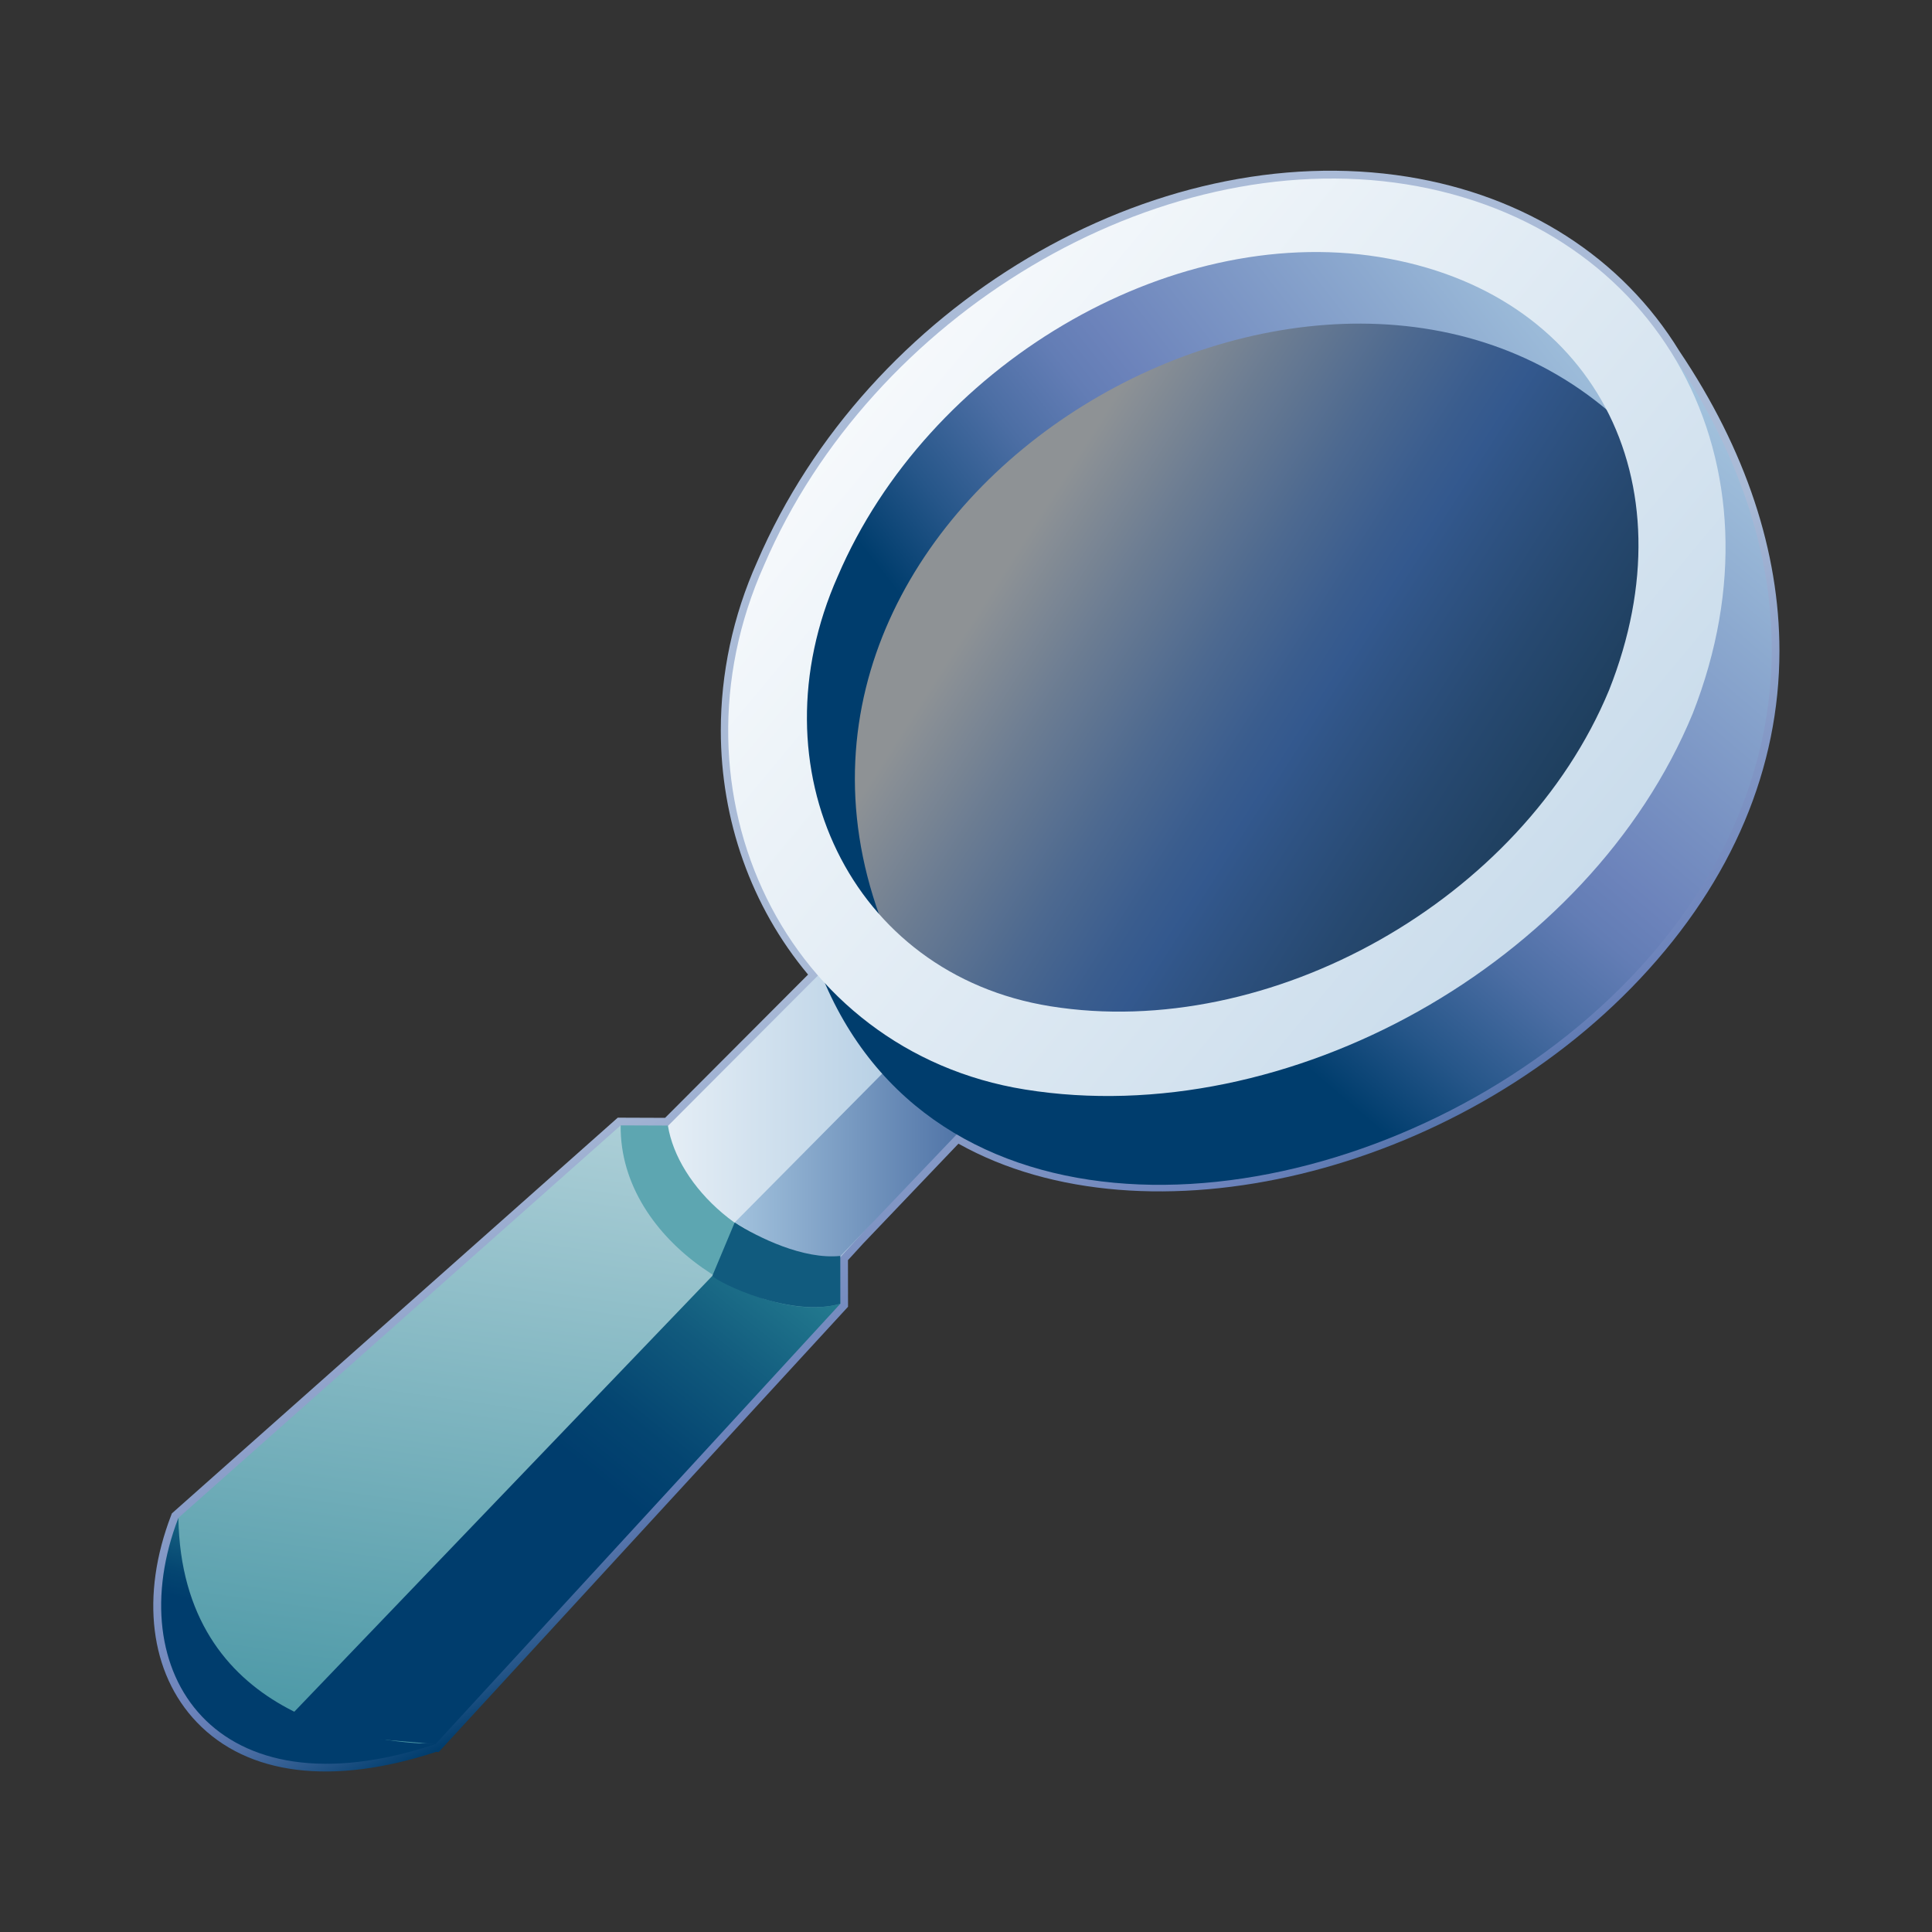 <?xml version="1.0" encoding="UTF-8"?>
<!DOCTYPE svg PUBLIC "-//W3C//DTD SVG 1.1 Tiny//EN" "http://www.w3.org/Graphics/SVG/1.1/DTD/svg11-tiny.dtd">
<svg baseProfile="tiny" version="1.1" xmlns="http://www.w3.org/2000/svg" xmlns:xlink="http://www.w3.org/1999/xlink" width="100%" height="100%" viewBox="0 0 88.001 88">
<rect x="0" y="0" width="88.001" height="88" fill="#333333" stroke="none"/>
<g>
<rect fill="none" width="88.001" height="88"/>
<g>
<g>
<linearGradient id="XMLID_11_" gradientUnits="userSpaceOnUse" x1="40.262" y1="42.417" x2="51.263" y2="64.088">
<stop offset="0" style="stop-color:#AABBD7"/>
<stop offset="0.263" style="stop-color:#92A5CC"/>
<stop offset="0.714" style="stop-color:#6C83BB"/>
<stop offset="0.757" style="stop-color:#637DB5"/>
<stop offset="0.827" style="stop-color:#4C6EA4"/>
<stop offset="0.913" style="stop-color:#265689"/>
<stop offset="0.989" style="stop-color:#003D6D"/>
<stop offset="1" style="stop-color:#003D6D"/>
</linearGradient>
<path fill="url(#XMLID_11_)" d="M76.489,15.984c-2.603-4.251-6.998-7.069-12.377-7.934C52.521,6.199,39.509,13.904,34.488,25.59     c-1.112,2.479-1.656,5.103-1.656,7.683c0,4.065,1.373,8.007,3.975,11.118c-0.385,0.386-6.29,6.305-6.512,6.526     c-0.227-0.001-2.157-0.008-2.157-0.008L7.829,68.934l-0.031,0.08c-1.41,3.667-0.976,7.192,1.163,9.429     c2.321,2.428,6.194,2.903,10.906,1.353c0.051,0.004,0.114,0.01,0.114,0.01l18.646-20.284c0,0-0.002-1.885-0.003-2.123     c0.144-0.156,0.688-0.753,0.688-0.753s4.02-4.212,4.344-4.552c8.549,4.787,22.687,1.394,31.057-7.522     c4.217-4.492,6.339-9.61,6.339-14.929C81.052,25.147,79.535,20.509,76.489,15.984z M39.591,41.752     c-6.81-20.22,21.153-35.599,34.035-22.826C81.369,35.871,54.586,55.377,39.591,41.752z"/>
</g>
</g>
<linearGradient id="XMLID_12_" gradientUnits="userSpaceOnUse" x1="24.626" y1="53.852" x2="45.109" y2="53.852">
<stop offset="0" style="stop-color:#FFFFFF"/>
<stop offset="1" style="stop-color:#A2C2DD"/>
</linearGradient>
<polygon fill="url(#XMLID_12_)" points="24.626,57.097 38.364,43.324 45.109,49.783 31.77,64.38  "/>
<linearGradient id="XMLID_13_" gradientUnits="userSpaceOnUse" x1="25.075" y1="37.816" x2="17.657" y2="89.868">
<stop offset="0" style="stop-color:#D6E6EC"/>
<stop offset="1" style="stop-color:#298595"/>
</linearGradient>
<path fill="url(#XMLID_13_)" d="M34.542,59.031L19.854,79.332C14.153,80.189,7.08,75.268,8.125,69.139L28.271,51.26L34.542,59.031z   "/>
<linearGradient id="XMLID_14_" gradientUnits="userSpaceOnUse" x1="45.914" y1="43.73" x2="25.743" y2="68.716">
<stop offset="0" style="stop-color:#E6EEF4"/>
<stop offset="0.149" style="stop-color:#9EC8D1"/>
<stop offset="0.288" style="stop-color:#62A9B3"/>
<stop offset="0.39" style="stop-color:#3D95A1"/>
<stop offset="0.444" style="stop-color:#2F8E9A"/>
<stop offset="0.524" style="stop-color:#247C90"/>
<stop offset="0.699" style="stop-color:#115A7D"/>
<stop offset="0.843" style="stop-color:#044571"/>
<stop offset="0.938" style="stop-color:#003D6D"/>
<stop offset="1" style="stop-color:#003D6D"/>
</linearGradient>
<polygon fill="url(#XMLID_14_)" points="32.443,58.119 12.575,78.833 19.84,79.441 38.276,59.385  "/>
<linearGradient id="XMLID_15_" gradientUnits="userSpaceOnUse" x1="16.462" y1="63.501" x2="13.795" y2="74.834">
<stop offset="0" style="stop-color:#E6EEF4"/>
<stop offset="0.149" style="stop-color:#9EC8D1"/>
<stop offset="0.288" style="stop-color:#62A9B3"/>
<stop offset="0.39" style="stop-color:#3D95A1"/>
<stop offset="0.444" style="stop-color:#2F8E9A"/>
<stop offset="0.524" style="stop-color:#247C90"/>
<stop offset="0.699" style="stop-color:#115A7D"/>
<stop offset="0.843" style="stop-color:#044571"/>
<stop offset="0.938" style="stop-color:#003D6D"/>
<stop offset="1" style="stop-color:#003D6D"/>
</linearGradient>
<path fill="url(#XMLID_15_)" d="M8.125,69.139C5.43,76.147,9.764,82.802,19.84,79.441C16.709,79.384,8.277,78.237,8.125,69.139z"/>
<linearGradient id="XMLID_16_" gradientUnits="userSpaceOnUse" x1="33.465" y1="53.007" x2="44.623" y2="53.007">
<stop offset="0" style="stop-color:#A2C2DD"/>
<stop offset="1" style="stop-color:#496DA2"/>
</linearGradient>
<polygon fill="url(#XMLID_16_)" points="37.502,58.036 44.623,50.573 41.102,47.979 33.465,55.683  "/>
<path fill="#5DA6B1" d="M28.271,51.26l2.151,0.008c0.447,2.766,3.611,5.84,7.746,6.145l0.108,1.972   C34.866,60.374,28.208,56.692,28.271,51.26z"/>
<path fill="#115B7E" d="M33.465,55.683l-1.021,2.436c0.281,0.305,3.565,1.927,5.833,1.266l-0.002-2.179   C36.604,57.382,34.527,56.367,33.465,55.683z"/>
<linearGradient id="XMLID_17_" gradientUnits="userSpaceOnUse" x1="46.867" y1="24.084" x2="76.2" y2="42.749">
<stop offset="0" style="stop-color:#E6EEF4"/>
<stop offset="0.144" style="stop-color:#A2C3EE"/>
<stop offset="0.285" style="stop-color:#669DE9"/>
<stop offset="0.389" style="stop-color:#4185E6"/>
<stop offset="0.444" style="stop-color:#337CE5"/>
<stop offset="0.472" style="stop-color:#2F77DB"/>
<stop offset="0.623" style="stop-color:#1B5EAC"/>
<stop offset="0.756" style="stop-color:#0C4C8A"/>
<stop offset="0.866" style="stop-color:#034175"/>
<stop offset="0.938" style="stop-color:#003D6D"/>
<stop offset="1" style="stop-color:#003D6D"/>
</linearGradient>
<path fill-opacity="0.51" stroke-opacity="0.51" fill="url(#XMLID_17_)" d="M73.626,18.926C60.744,6.153,32.781,21.532,39.591,41.752   C54.586,55.377,81.369,35.871,73.626,18.926z"/>
<linearGradient id="XMLID_18_" gradientUnits="userSpaceOnUse" x1="88.944" y1="2.718" x2="53.444" y2="44.218">
<stop offset="0" style="stop-color:#FFFFFF"/>
<stop offset="0.114" style="stop-color:#E0EAF3"/>
<stop offset="0.35" style="stop-color:#A2C2DD"/>
<stop offset="0.482" style="stop-color:#8CA9CF"/>
<stop offset="0.7" style="stop-color:#6C83BB"/>
<stop offset="0.746" style="stop-color:#637DB5"/>
<stop offset="0.819" style="stop-color:#4C6EA4"/>
<stop offset="0.91" style="stop-color:#265689"/>
<stop offset="0.989" style="stop-color:#003D6D"/>
<stop offset="1" style="stop-color:#003D6D"/>
</linearGradient>
<path fill="url(#XMLID_18_)" d="M36.174,39.682c4.505,31.053,62.187,6.285,39.093-24.828   C83.517,41.088,48.299,60.969,36.174,39.682z"/>
<linearGradient id="XMLID_19_" gradientUnits="userSpaceOnUse" x1="83.209" y1="-0.393" x2="43.209" y2="30.857">
<stop offset="0" style="stop-color:#FFFFFF"/>
<stop offset="0.114" style="stop-color:#E0EAF3"/>
<stop offset="0.35" style="stop-color:#A2C2DD"/>
<stop offset="0.482" style="stop-color:#8CA9CF"/>
<stop offset="0.7" style="stop-color:#6C83BB"/>
<stop offset="0.746" style="stop-color:#637DB5"/>
<stop offset="0.819" style="stop-color:#4C6EA4"/>
<stop offset="0.91" style="stop-color:#265689"/>
<stop offset="0.989" style="stop-color:#003D6D"/>
<stop offset="1" style="stop-color:#003D6D"/>
</linearGradient>
<path fill="url(#XMLID_19_)" d="M73.947,19.342C61.042-2.231,25.004,24.081,40.066,41.723   C33.052,22.279,60.523,6.627,73.947,19.342z"/>
<linearGradient id="XMLID_20_" gradientUnits="userSpaceOnUse" x1="34.478" y1="11.354" x2="98.31" y2="64.52">
<stop offset="0" style="stop-color:#FFFFFF"/>
<stop offset="1" style="stop-color:#A2C2DD"/>
</linearGradient>
<path fill="url(#XMLID_20_)" d="M77.1,32.506c-4.711,11.403-18.472,19.044-30.413,17.12C35.825,47.884,30.146,36.124,34.81,25.729   C39.693,14.36,52.648,6.574,64.057,8.396C75.61,10.254,81.593,21.072,77.1,32.506z M62.806,11.704   c-9.622-1.539-20.556,4.992-24.646,14.543c-3.882,8.739,0.58,18.127,9.682,19.587c9.987,1.604,21.48-4.822,25.45-14.4   C77.102,21.837,72.528,13.266,62.806,11.704z"/>
</g>
</svg>
